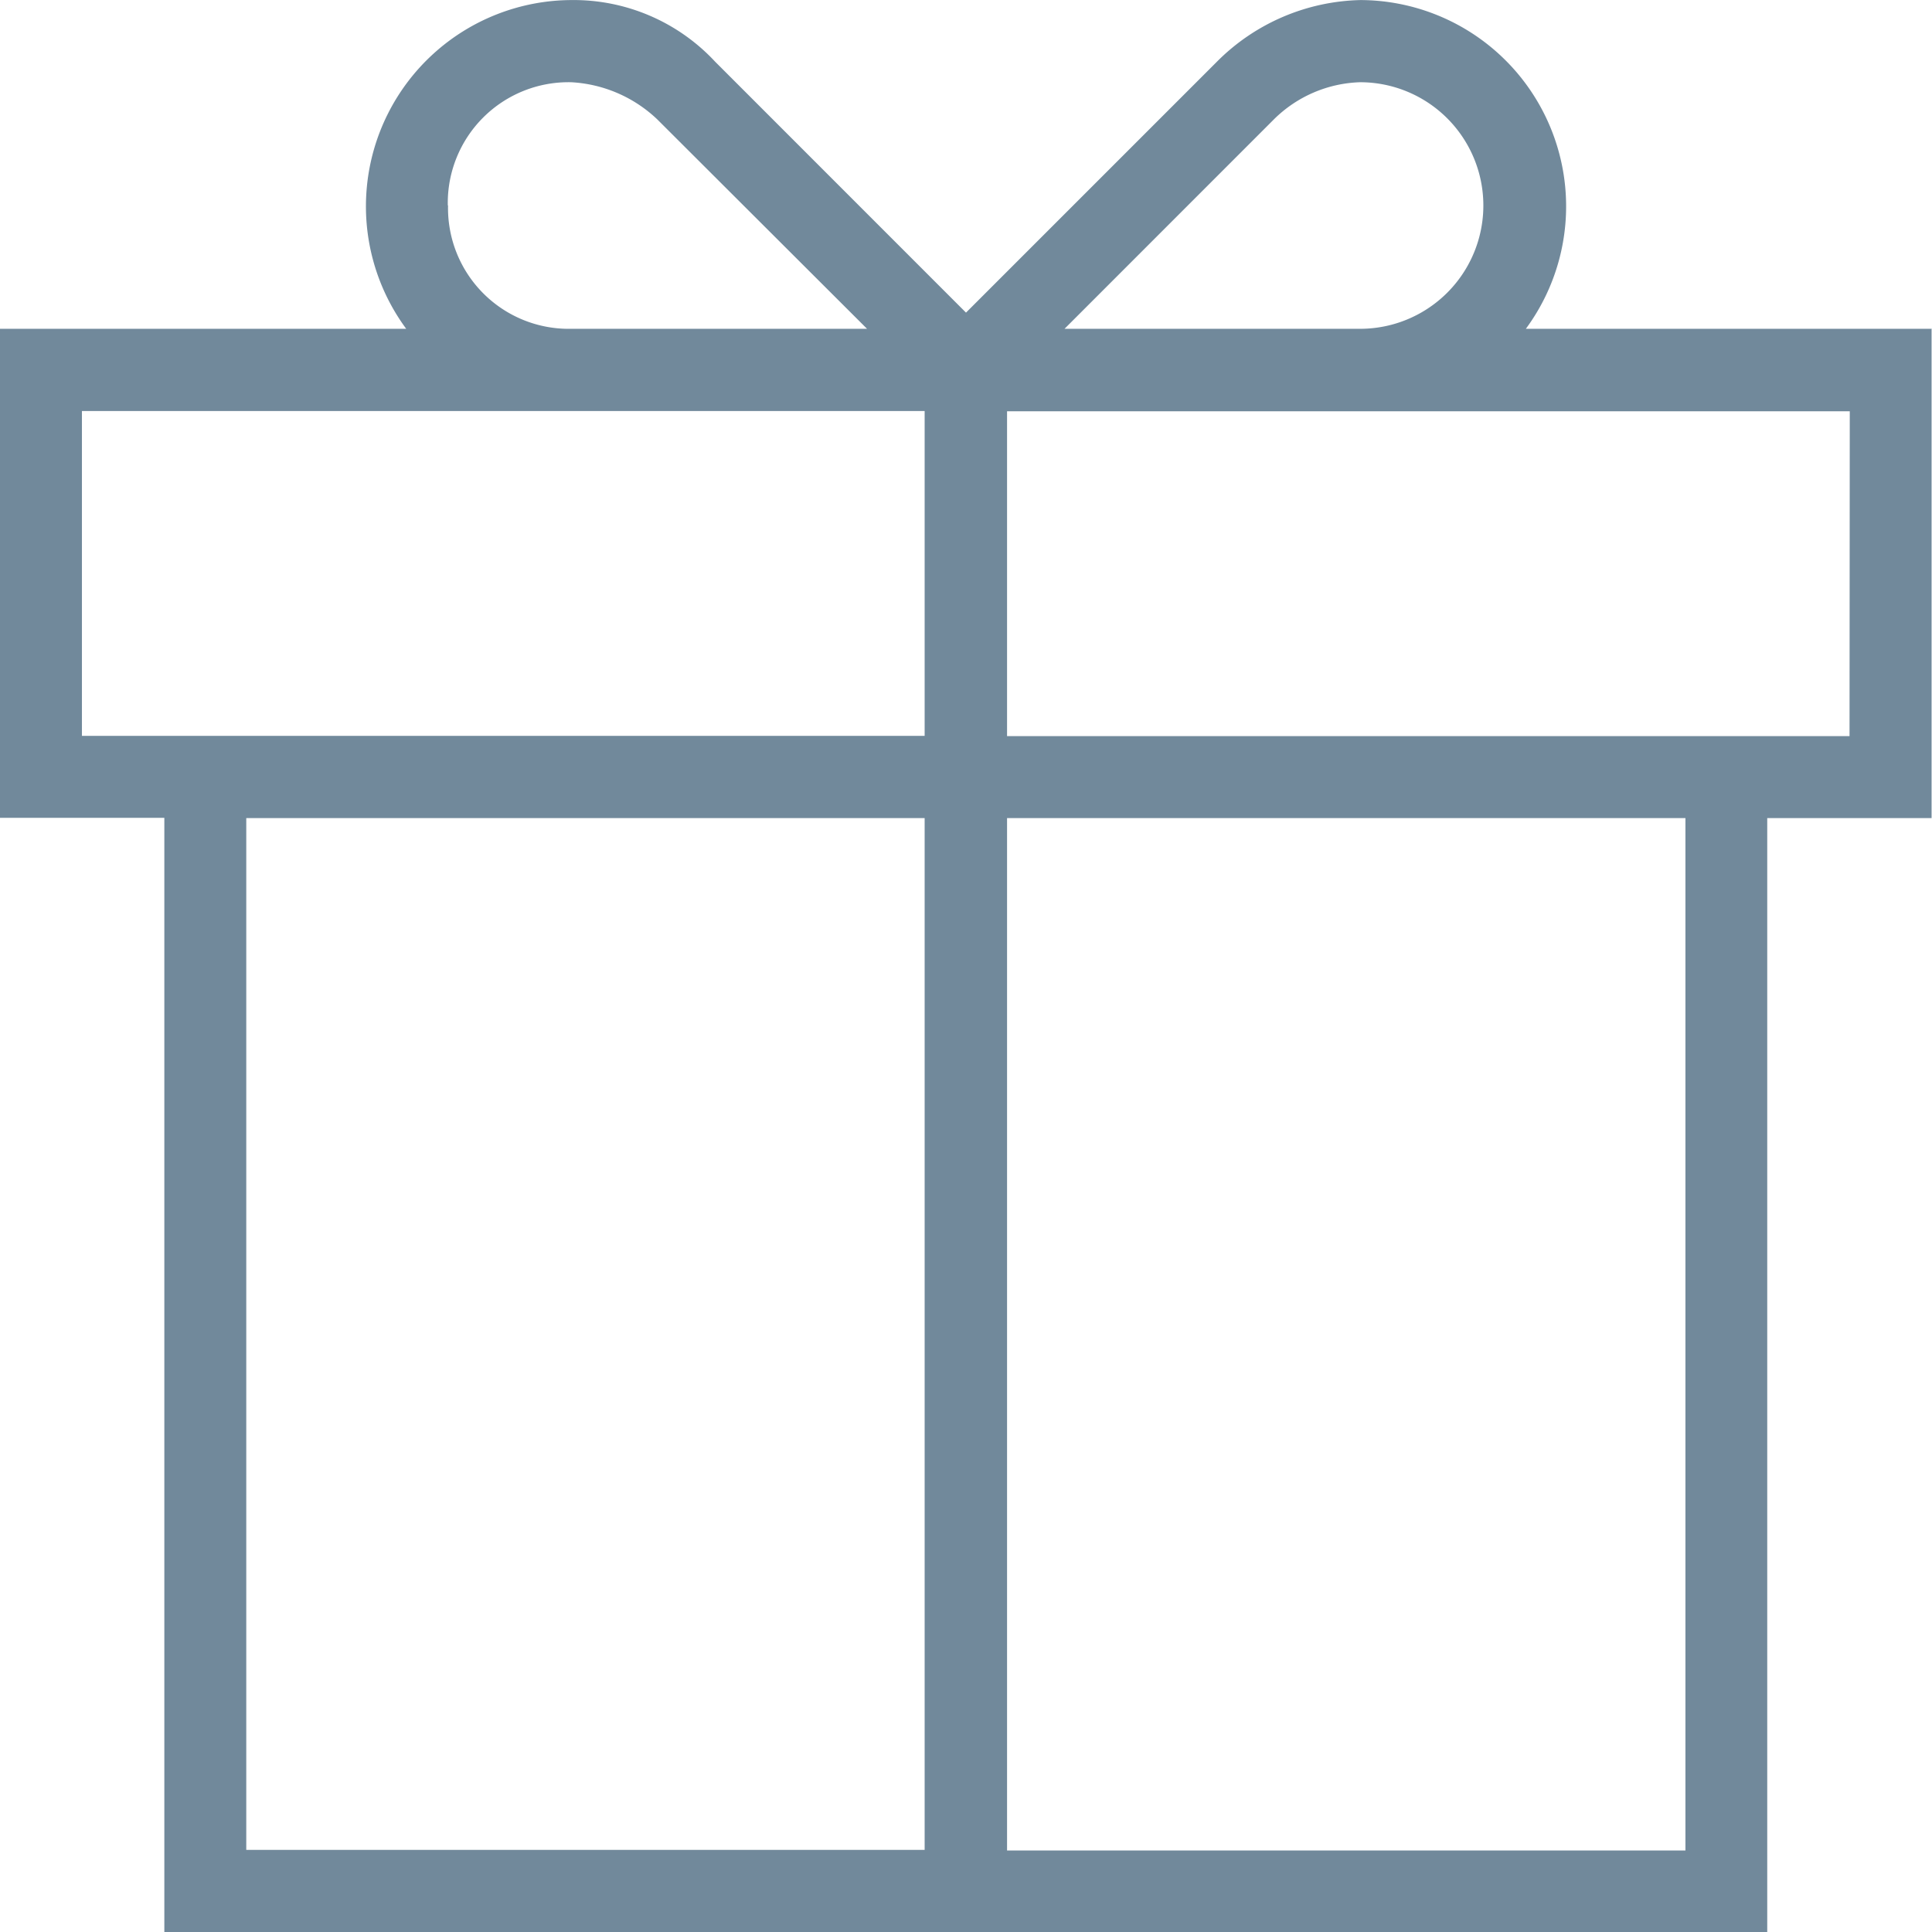 <svg xmlns="http://www.w3.org/2000/svg" width="32" height="32"><path data-name="Forma 1" d="M32 5.446h-6.727A3.417 3.417 0 0022.538.001a3.461 3.461 0 00-2.382 1.021L16 5.178l-4.155-4.156A3.2 3.2 0 009.463.001a3.417 3.417 0 00-2.735 5.445H0v8.1h2.722v18.455h26.549V13.55h2.722v-8.1zM21.1 1.977a2.118 2.118 0 011.427-.615 2.042 2.042 0 110 4.084h-4.895zM7.417 3.404a2 2 0 012.042-2.042 2.24 2.24 0 011.427.615l3.475 3.469h-4.9a2 2 0 01-2.04-2.045zm-6.06 8.784v-5.38h13.958v5.38zm2.722 1.362h11.236v17.09H4.079zm23.833 17.1H16.68v-17.1h11.236v17.1zm2.722-18.458H16.68v-5.38h13.958z" fill="#71899b"/></svg>